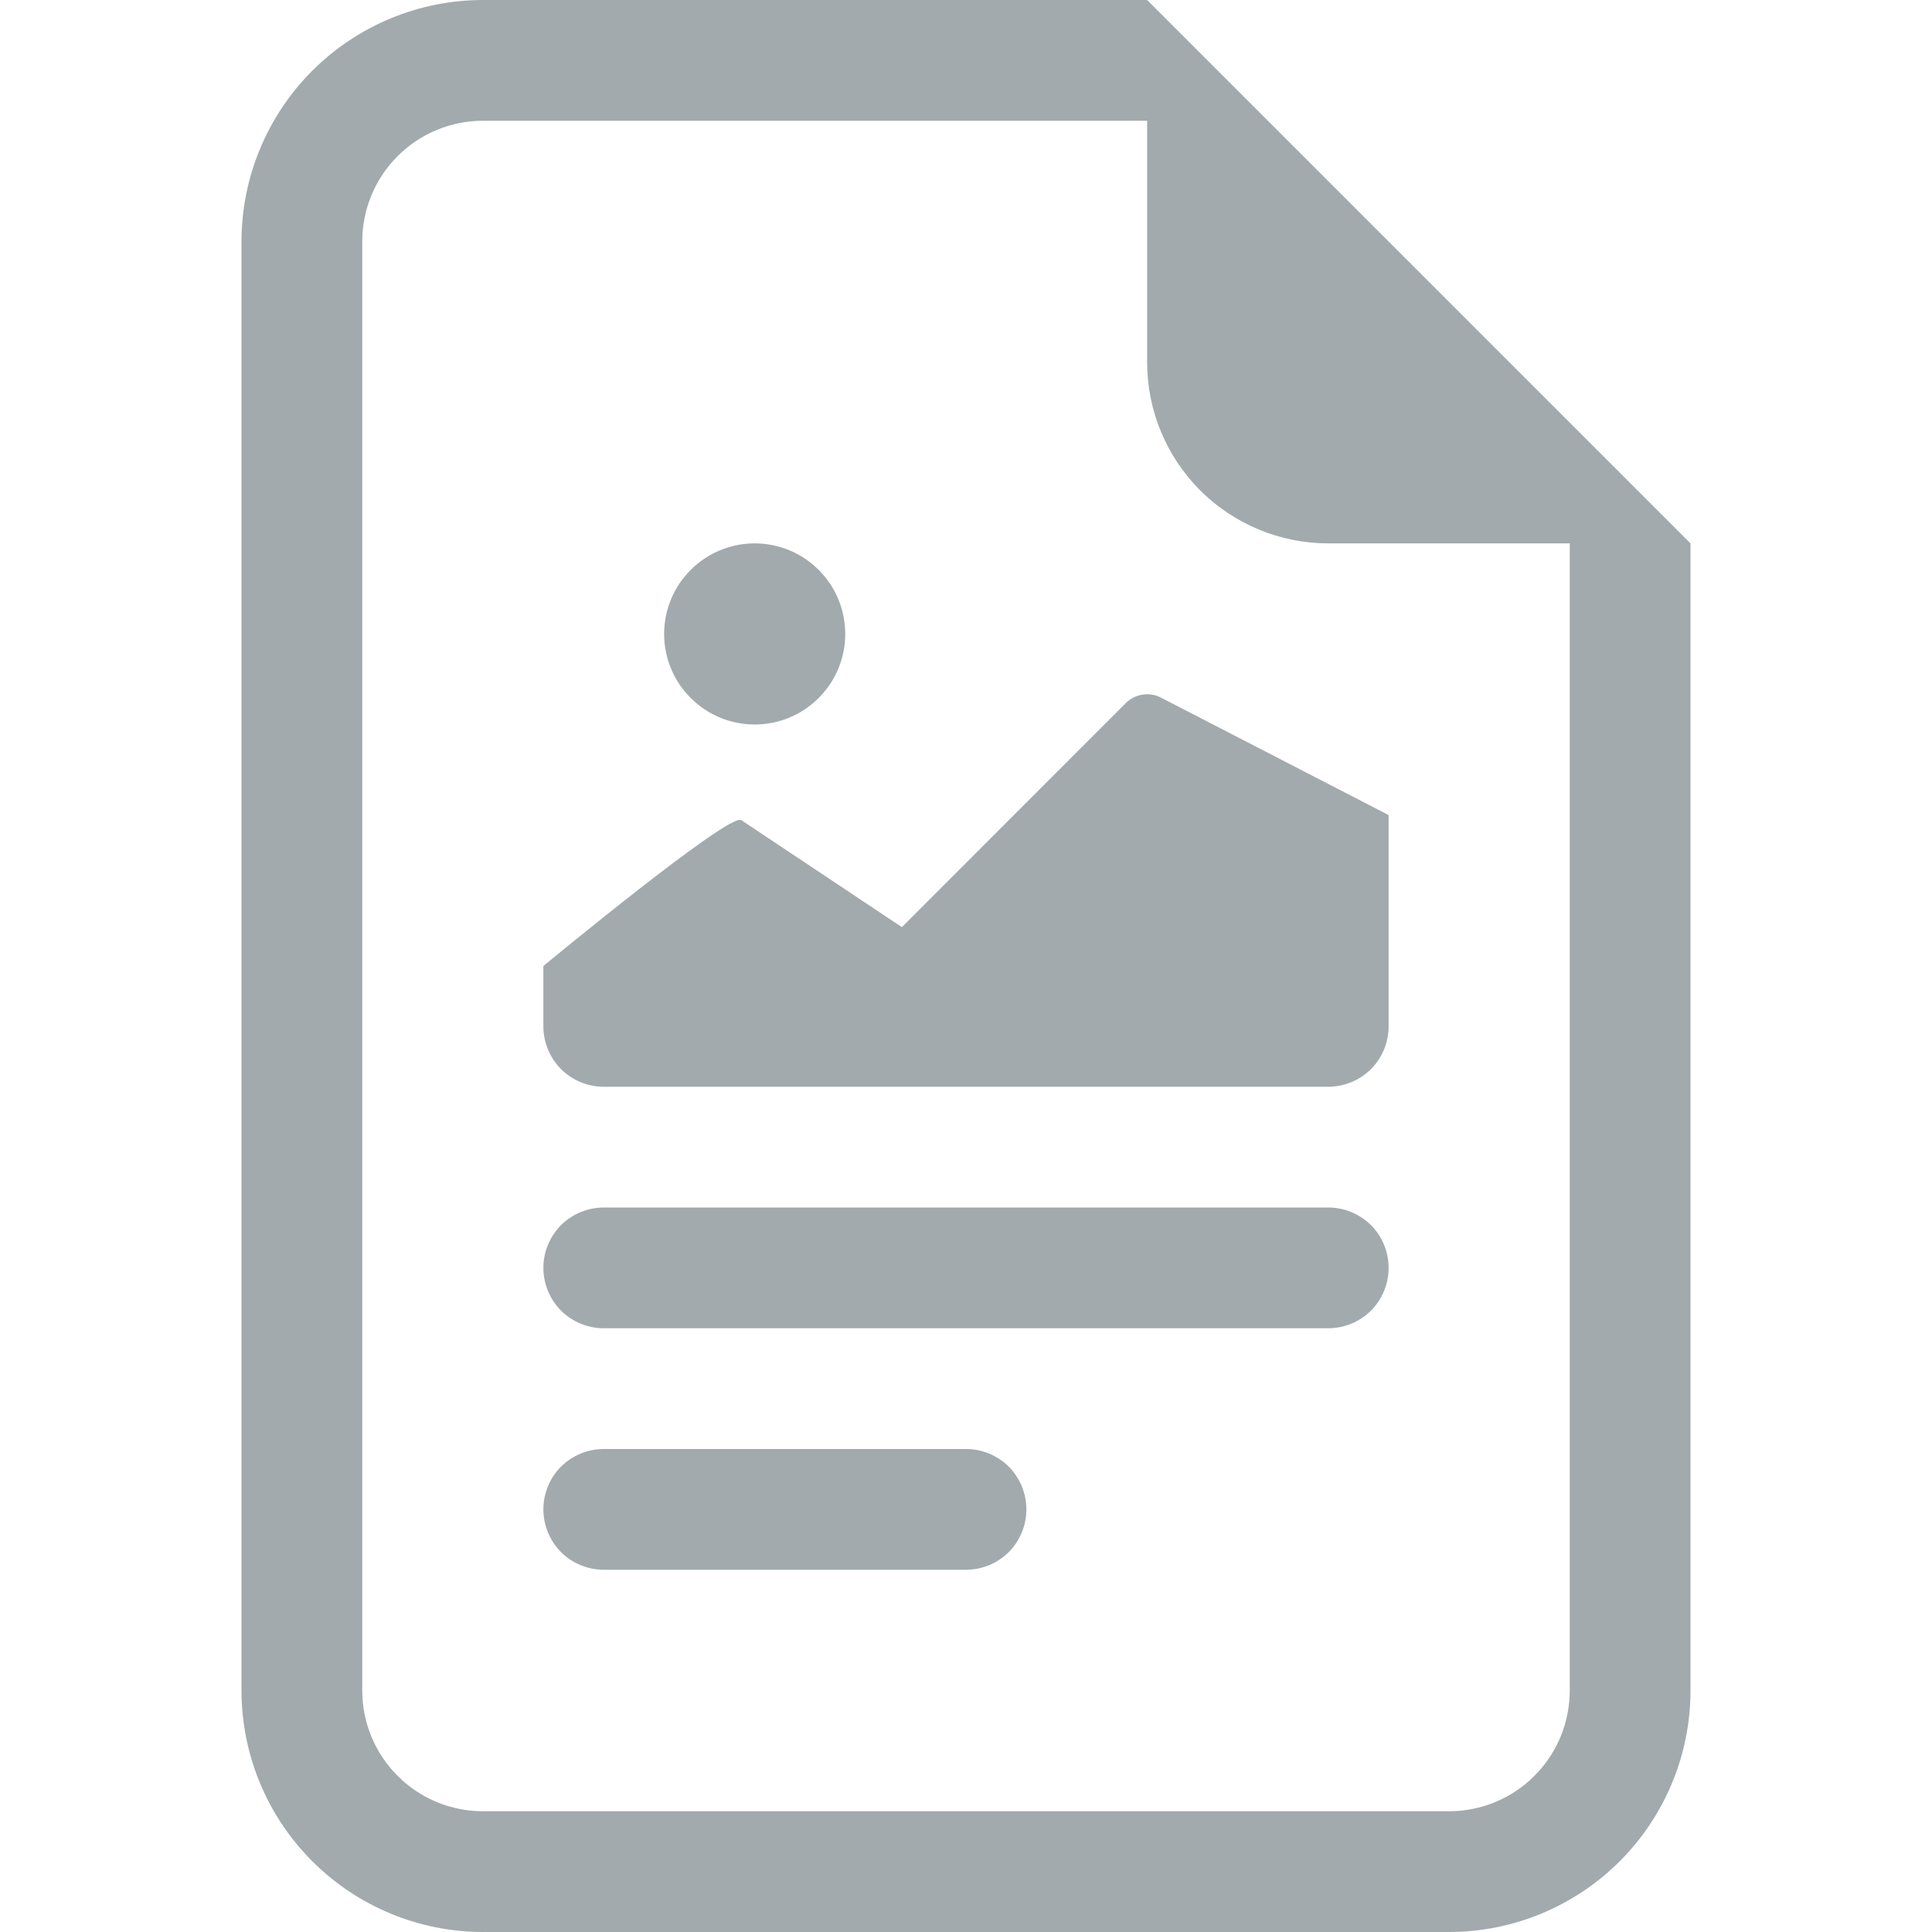 <svg width="16" height="16" viewBox="0 0 16 16" fill="none" xmlns="http://www.w3.org/2000/svg">
<g id="Icon">
<path id="Vector" d="M14 4.5V14C14 14.53 13.789 15.039 13.414 15.414C13.039 15.789 12.53 16 12 16H4C3.47 16 2.961 15.789 2.586 15.414C2.211 15.039 2 14.53 2 14V2C2 1.47 2.211 0.961 2.586 0.586C2.961 0.211 3.47 0 4 0L9.5 0L14 4.5ZM11 4.5C10.602 4.5 10.221 4.342 9.939 4.061C9.658 3.779 9.5 3.398 9.5 3V1H4C3.735 1 3.48 1.105 3.293 1.293C3.105 1.48 3 1.735 3 2V14C3 14.265 3.105 14.52 3.293 14.707C3.48 14.895 3.735 15 4 15H12C12.265 15 12.52 14.895 12.707 14.707C12.895 14.52 13 14.265 13 14V4.5H11Z" fill="#A2AAAD"/>
<path id="Vector_2" d="M4.5 12.5C4.5 12.367 4.553 12.24 4.646 12.146C4.74 12.053 4.867 12 5 12H8C8.133 12 8.26 12.053 8.354 12.146C8.447 12.24 8.5 12.367 8.5 12.5C8.5 12.633 8.447 12.76 8.354 12.854C8.26 12.947 8.133 13 8 13H5C4.867 13 4.74 12.947 4.646 12.854C4.553 12.76 4.5 12.633 4.5 12.5ZM4.5 10.5C4.5 10.367 4.553 10.24 4.646 10.146C4.74 10.053 4.867 10 5 10H11C11.133 10 11.26 10.053 11.354 10.146C11.447 10.24 11.5 10.367 11.5 10.5C11.5 10.633 11.447 10.76 11.354 10.854C11.26 10.947 11.133 11 11 11H5C4.867 11 4.74 10.947 4.646 10.854C4.553 10.76 4.5 10.633 4.5 10.5ZM6.139 6.792L7.469 7.678L9.323 5.823C9.36 5.786 9.408 5.761 9.46 5.753C9.512 5.744 9.565 5.752 9.612 5.776L11.5 6.75V8.5C11.5 8.633 11.447 8.76 11.354 8.854C11.26 8.947 11.133 9 11 9H5C4.867 9 4.74 8.947 4.646 8.854C4.553 8.76 4.5 8.633 4.5 8.5V8C4.5 8 6.04 6.726 6.139 6.792ZM6.25 6C6.449 6 6.64 5.921 6.78 5.78C6.921 5.64 7 5.449 7 5.25C7 5.051 6.921 4.86 6.78 4.72C6.64 4.579 6.449 4.5 6.25 4.5C6.051 4.5 5.86 4.579 5.72 4.72C5.579 4.86 5.5 5.051 5.5 5.25C5.5 5.449 5.579 5.64 5.72 5.78C5.86 5.921 6.051 6 6.25 6Z" fill="#A2AAAD"/>
</g>
</svg>
